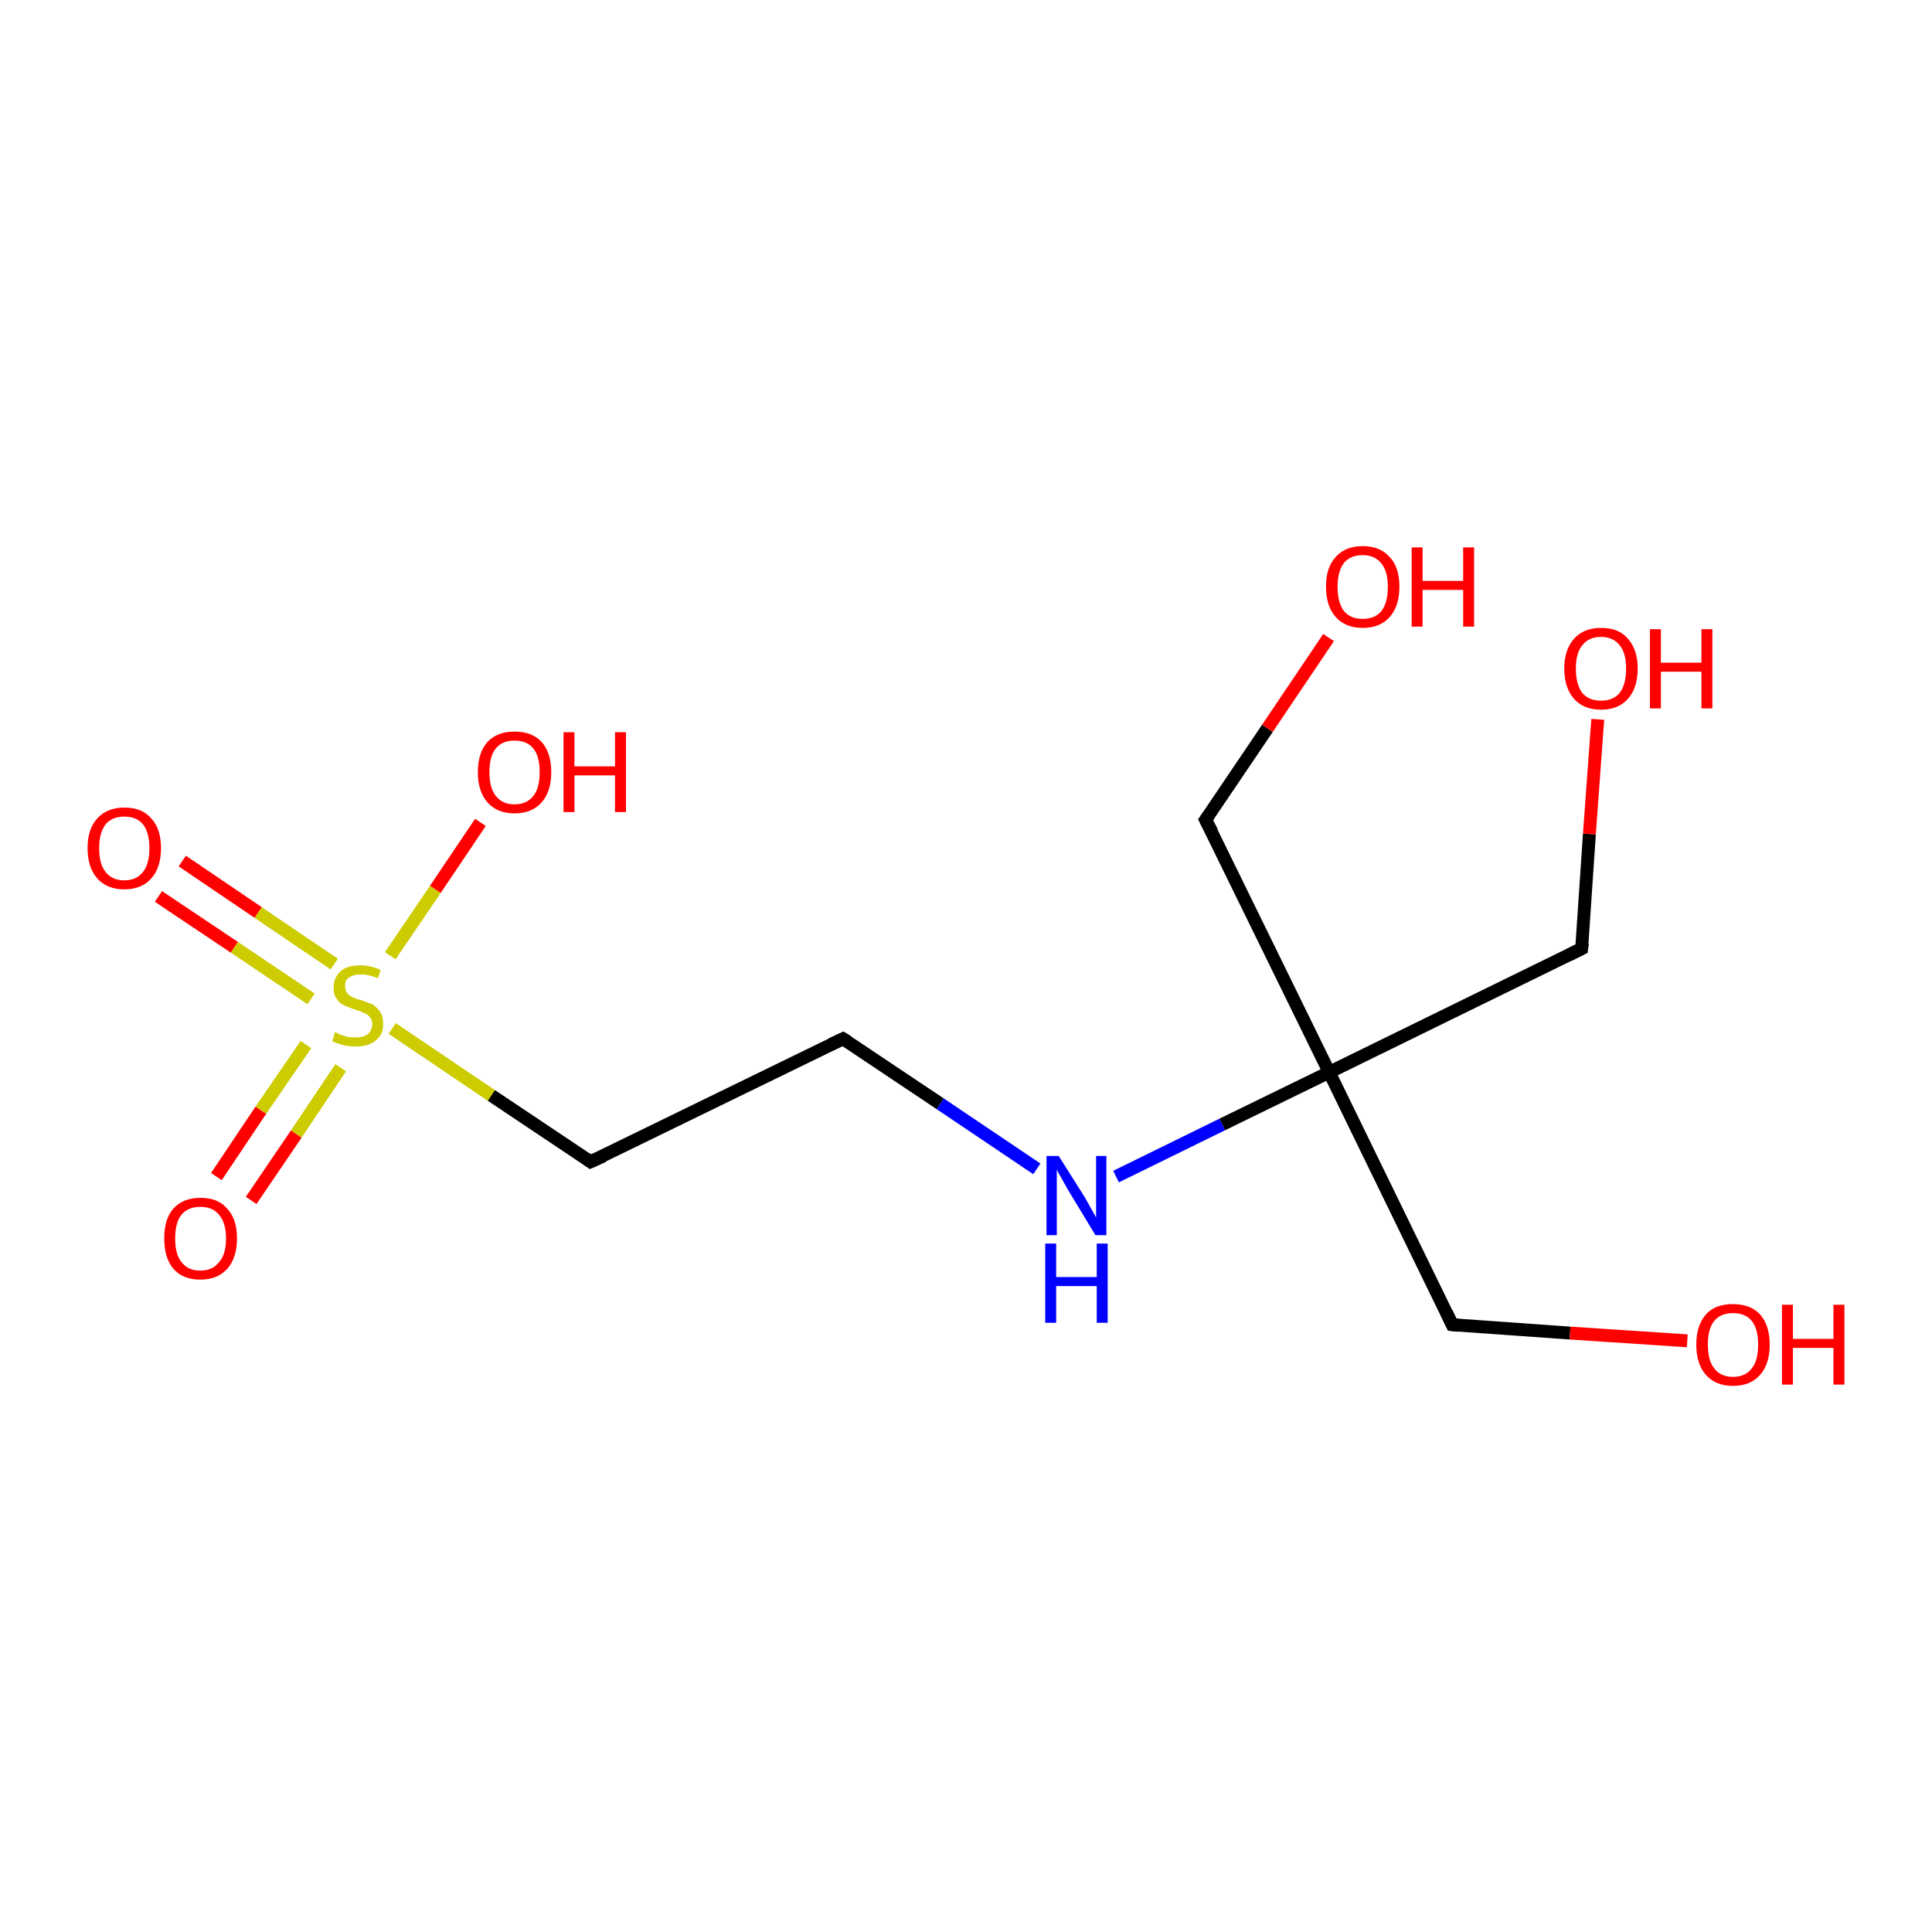 <?xml version='1.0' encoding='iso-8859-1'?>
<svg version='1.1' baseProfile='full'
              xmlns='http://www.w3.org/2000/svg'
                      xmlns:rdkit='http://www.rdkit.org/xml'
                      xmlns:xlink='http://www.w3.org/1999/xlink'
                  xml:space='preserve'
width='300px' height='300px' viewBox='0 0 300 300'>
<!-- END OF HEADER -->
<rect style='opacity:1.0;fill:#FFFFFF;stroke:none' width='300.0' height='300.0' x='0.0' y='0.0'> </rect>
<path class='bond-0 atom-0 atom-1' d='M 28.3,133.7 L 40.1,141.7' style='fill:none;fill-rule:evenodd;stroke:#FF0000;stroke-width:2.0px;stroke-linecap:butt;stroke-linejoin:miter;stroke-opacity:1' />
<path class='bond-0 atom-0 atom-1' d='M 40.1,141.7 L 51.9,149.7' style='fill:none;fill-rule:evenodd;stroke:#CCCC00;stroke-width:2.0px;stroke-linecap:butt;stroke-linejoin:miter;stroke-opacity:1' />
<path class='bond-0 atom-0 atom-1' d='M 24.6,139.2 L 36.4,147.1' style='fill:none;fill-rule:evenodd;stroke:#FF0000;stroke-width:2.0px;stroke-linecap:butt;stroke-linejoin:miter;stroke-opacity:1' />
<path class='bond-0 atom-0 atom-1' d='M 36.4,147.1 L 48.3,155.1' style='fill:none;fill-rule:evenodd;stroke:#CCCC00;stroke-width:2.0px;stroke-linecap:butt;stroke-linejoin:miter;stroke-opacity:1' />
<path class='bond-1 atom-1 atom-2' d='M 47.5,162.2 L 40.5,172.4' style='fill:none;fill-rule:evenodd;stroke:#CCCC00;stroke-width:2.0px;stroke-linecap:butt;stroke-linejoin:miter;stroke-opacity:1' />
<path class='bond-1 atom-1 atom-2' d='M 40.5,172.4 L 33.6,182.7' style='fill:none;fill-rule:evenodd;stroke:#FF0000;stroke-width:2.0px;stroke-linecap:butt;stroke-linejoin:miter;stroke-opacity:1' />
<path class='bond-1 atom-1 atom-2' d='M 52.9,165.8 L 46.0,176.1' style='fill:none;fill-rule:evenodd;stroke:#CCCC00;stroke-width:2.0px;stroke-linecap:butt;stroke-linejoin:miter;stroke-opacity:1' />
<path class='bond-1 atom-1 atom-2' d='M 46.0,176.1 L 39.0,186.4' style='fill:none;fill-rule:evenodd;stroke:#FF0000;stroke-width:2.0px;stroke-linecap:butt;stroke-linejoin:miter;stroke-opacity:1' />
<path class='bond-2 atom-1 atom-3' d='M 60.6,148.4 L 67.6,138.1' style='fill:none;fill-rule:evenodd;stroke:#CCCC00;stroke-width:2.0px;stroke-linecap:butt;stroke-linejoin:miter;stroke-opacity:1' />
<path class='bond-2 atom-1 atom-3' d='M 67.6,138.1 L 74.6,127.7' style='fill:none;fill-rule:evenodd;stroke:#FF0000;stroke-width:2.0px;stroke-linecap:butt;stroke-linejoin:miter;stroke-opacity:1' />
<path class='bond-3 atom-1 atom-4' d='M 60.9,159.7 L 76.3,170.1' style='fill:none;fill-rule:evenodd;stroke:#CCCC00;stroke-width:2.0px;stroke-linecap:butt;stroke-linejoin:miter;stroke-opacity:1' />
<path class='bond-3 atom-1 atom-4' d='M 76.3,170.1 L 91.7,180.4' style='fill:none;fill-rule:evenodd;stroke:#000000;stroke-width:2.0px;stroke-linecap:butt;stroke-linejoin:miter;stroke-opacity:1' />
<path class='bond-4 atom-4 atom-5' d='M 91.7,180.4 L 130.9,161.3' style='fill:none;fill-rule:evenodd;stroke:#000000;stroke-width:2.0px;stroke-linecap:butt;stroke-linejoin:miter;stroke-opacity:1' />
<path class='bond-5 atom-5 atom-6' d='M 130.9,161.3 L 146.0,171.4' style='fill:none;fill-rule:evenodd;stroke:#000000;stroke-width:2.0px;stroke-linecap:butt;stroke-linejoin:miter;stroke-opacity:1' />
<path class='bond-5 atom-5 atom-6' d='M 146.0,171.4 L 161.0,181.5' style='fill:none;fill-rule:evenodd;stroke:#0000FF;stroke-width:2.0px;stroke-linecap:butt;stroke-linejoin:miter;stroke-opacity:1' />
<path class='bond-6 atom-6 atom-7' d='M 173.3,182.7 L 189.8,174.6' style='fill:none;fill-rule:evenodd;stroke:#0000FF;stroke-width:2.0px;stroke-linecap:butt;stroke-linejoin:miter;stroke-opacity:1' />
<path class='bond-6 atom-6 atom-7' d='M 189.8,174.6 L 206.4,166.5' style='fill:none;fill-rule:evenodd;stroke:#000000;stroke-width:2.0px;stroke-linecap:butt;stroke-linejoin:miter;stroke-opacity:1' />
<path class='bond-7 atom-7 atom-8' d='M 206.4,166.5 L 225.5,205.7' style='fill:none;fill-rule:evenodd;stroke:#000000;stroke-width:2.0px;stroke-linecap:butt;stroke-linejoin:miter;stroke-opacity:1' />
<path class='bond-8 atom-8 atom-9' d='M 225.5,205.7 L 243.8,207.0' style='fill:none;fill-rule:evenodd;stroke:#000000;stroke-width:2.0px;stroke-linecap:butt;stroke-linejoin:miter;stroke-opacity:1' />
<path class='bond-8 atom-8 atom-9' d='M 243.8,207.0 L 262.0,208.2' style='fill:none;fill-rule:evenodd;stroke:#FF0000;stroke-width:2.0px;stroke-linecap:butt;stroke-linejoin:miter;stroke-opacity:1' />
<path class='bond-9 atom-7 atom-10' d='M 206.4,166.5 L 187.2,127.3' style='fill:none;fill-rule:evenodd;stroke:#000000;stroke-width:2.0px;stroke-linecap:butt;stroke-linejoin:miter;stroke-opacity:1' />
<path class='bond-10 atom-10 atom-11' d='M 187.2,127.3 L 196.8,113.1' style='fill:none;fill-rule:evenodd;stroke:#000000;stroke-width:2.0px;stroke-linecap:butt;stroke-linejoin:miter;stroke-opacity:1' />
<path class='bond-10 atom-10 atom-11' d='M 196.8,113.1 L 206.3,99.0' style='fill:none;fill-rule:evenodd;stroke:#FF0000;stroke-width:2.0px;stroke-linecap:butt;stroke-linejoin:miter;stroke-opacity:1' />
<path class='bond-11 atom-7 atom-12' d='M 206.4,166.5 L 245.6,147.3' style='fill:none;fill-rule:evenodd;stroke:#000000;stroke-width:2.0px;stroke-linecap:butt;stroke-linejoin:miter;stroke-opacity:1' />
<path class='bond-12 atom-12 atom-13' d='M 245.6,147.3 L 246.8,129.5' style='fill:none;fill-rule:evenodd;stroke:#000000;stroke-width:2.0px;stroke-linecap:butt;stroke-linejoin:miter;stroke-opacity:1' />
<path class='bond-12 atom-12 atom-13' d='M 246.8,129.5 L 248.1,111.7' style='fill:none;fill-rule:evenodd;stroke:#FF0000;stroke-width:2.0px;stroke-linecap:butt;stroke-linejoin:miter;stroke-opacity:1' />
<path d='M 91.0,179.9 L 91.7,180.4 L 93.7,179.5' style='fill:none;stroke:#000000;stroke-width:2.0px;stroke-linecap:butt;stroke-linejoin:miter;stroke-opacity:1;' />
<path d='M 129.0,162.2 L 130.9,161.3 L 131.7,161.8' style='fill:none;stroke:#000000;stroke-width:2.0px;stroke-linecap:butt;stroke-linejoin:miter;stroke-opacity:1;' />
<path d='M 224.6,203.8 L 225.5,205.7 L 226.5,205.8' style='fill:none;stroke:#000000;stroke-width:2.0px;stroke-linecap:butt;stroke-linejoin:miter;stroke-opacity:1;' />
<path d='M 188.2,129.2 L 187.2,127.3 L 187.7,126.6' style='fill:none;stroke:#000000;stroke-width:2.0px;stroke-linecap:butt;stroke-linejoin:miter;stroke-opacity:1;' />
<path d='M 243.6,148.3 L 245.6,147.3 L 245.7,146.4' style='fill:none;stroke:#000000;stroke-width:2.0px;stroke-linecap:butt;stroke-linejoin:miter;stroke-opacity:1;' />
<path class='atom-0' d='M 13.6 131.7
Q 13.6 128.7, 15.1 127.1
Q 16.6 125.4, 19.3 125.4
Q 22.1 125.4, 23.5 127.1
Q 25.0 128.7, 25.0 131.7
Q 25.0 134.7, 23.5 136.4
Q 22.0 138.1, 19.3 138.1
Q 16.6 138.1, 15.1 136.4
Q 13.6 134.7, 13.6 131.7
M 19.3 136.7
Q 21.2 136.7, 22.2 135.4
Q 23.2 134.2, 23.2 131.7
Q 23.2 129.3, 22.2 128.0
Q 21.2 126.8, 19.3 126.8
Q 17.4 126.8, 16.4 128.0
Q 15.4 129.3, 15.4 131.7
Q 15.4 134.2, 16.4 135.4
Q 17.4 136.7, 19.3 136.7
' fill='#FF0000'/>
<path class='atom-1' d='M 52.0 160.3
Q 52.2 160.3, 52.7 160.6
Q 53.3 160.8, 53.9 161.0
Q 54.6 161.1, 55.2 161.1
Q 56.4 161.1, 57.1 160.6
Q 57.8 160.0, 57.8 159.0
Q 57.8 158.3, 57.4 157.9
Q 57.1 157.5, 56.5 157.3
Q 56.0 157.0, 55.2 156.8
Q 54.1 156.4, 53.4 156.1
Q 52.7 155.8, 52.3 155.1
Q 51.8 154.5, 51.8 153.4
Q 51.8 151.8, 52.9 150.8
Q 53.9 149.9, 56.0 149.9
Q 57.5 149.9, 59.1 150.6
L 58.7 151.9
Q 57.2 151.3, 56.1 151.3
Q 54.9 151.3, 54.2 151.8
Q 53.5 152.3, 53.6 153.1
Q 53.6 153.8, 53.9 154.2
Q 54.2 154.6, 54.7 154.8
Q 55.2 155.1, 56.1 155.3
Q 57.2 155.7, 57.9 156.0
Q 58.5 156.4, 59.0 157.1
Q 59.5 157.8, 59.5 159.0
Q 59.5 160.7, 58.3 161.6
Q 57.2 162.5, 55.3 162.5
Q 54.2 162.5, 53.4 162.3
Q 52.5 162.1, 51.6 161.7
L 52.0 160.3
' fill='#CCCC00'/>
<path class='atom-2' d='M 25.5 192.3
Q 25.5 189.3, 26.9 187.7
Q 28.4 186.0, 31.1 186.0
Q 33.9 186.0, 35.3 187.7
Q 36.8 189.3, 36.8 192.3
Q 36.8 195.3, 35.3 197.0
Q 33.8 198.7, 31.1 198.7
Q 28.4 198.7, 26.9 197.0
Q 25.5 195.3, 25.5 192.3
M 31.1 197.3
Q 33.0 197.3, 34.0 196.0
Q 35.1 194.8, 35.1 192.3
Q 35.1 189.9, 34.0 188.6
Q 33.0 187.4, 31.1 187.4
Q 29.2 187.4, 28.2 188.6
Q 27.2 189.8, 27.2 192.3
Q 27.2 194.8, 28.2 196.0
Q 29.2 197.3, 31.1 197.3
' fill='#FF0000'/>
<path class='atom-3' d='M 74.2 119.9
Q 74.2 116.9, 75.7 115.2
Q 77.2 113.6, 79.9 113.6
Q 82.6 113.6, 84.1 115.2
Q 85.6 116.9, 85.6 119.9
Q 85.6 122.9, 84.1 124.6
Q 82.6 126.3, 79.9 126.3
Q 77.2 126.3, 75.7 124.6
Q 74.2 122.9, 74.2 119.9
M 79.9 124.9
Q 81.8 124.9, 82.8 123.6
Q 83.8 122.4, 83.8 119.9
Q 83.8 117.4, 82.8 116.2
Q 81.8 115.0, 79.9 115.0
Q 78.0 115.0, 77.0 116.2
Q 76.0 117.4, 76.0 119.9
Q 76.0 122.4, 77.0 123.6
Q 78.0 124.9, 79.9 124.9
' fill='#FF0000'/>
<path class='atom-3' d='M 87.5 113.7
L 89.2 113.7
L 89.2 119.0
L 95.5 119.0
L 95.5 113.7
L 97.2 113.7
L 97.2 126.1
L 95.5 126.1
L 95.5 120.4
L 89.2 120.4
L 89.2 126.1
L 87.5 126.1
L 87.5 113.7
' fill='#FF0000'/>
<path class='atom-6' d='M 164.4 179.5
L 168.5 186.0
Q 168.9 186.7, 169.5 187.8
Q 170.2 189.0, 170.2 189.1
L 170.2 179.5
L 171.8 179.5
L 171.8 191.8
L 170.1 191.8
L 165.8 184.7
Q 165.3 183.8, 164.8 182.9
Q 164.2 181.9, 164.1 181.6
L 164.1 191.8
L 162.5 191.8
L 162.5 179.5
L 164.4 179.5
' fill='#0000FF'/>
<path class='atom-6' d='M 162.3 193.1
L 164.0 193.1
L 164.0 198.3
L 170.3 198.3
L 170.3 193.1
L 172.0 193.1
L 172.0 205.4
L 170.3 205.4
L 170.3 199.7
L 164.0 199.7
L 164.0 205.4
L 162.3 205.4
L 162.3 193.1
' fill='#0000FF'/>
<path class='atom-9' d='M 263.4 208.8
Q 263.4 205.8, 264.9 204.1
Q 266.3 202.5, 269.1 202.5
Q 271.8 202.5, 273.3 204.1
Q 274.8 205.8, 274.8 208.8
Q 274.8 211.8, 273.3 213.5
Q 271.8 215.2, 269.1 215.2
Q 266.4 215.2, 264.9 213.5
Q 263.4 211.8, 263.4 208.8
M 269.1 213.8
Q 271.0 213.8, 272.0 212.5
Q 273.0 211.3, 273.0 208.8
Q 273.0 206.3, 272.0 205.1
Q 271.0 203.9, 269.1 203.9
Q 267.2 203.9, 266.2 205.1
Q 265.2 206.3, 265.2 208.8
Q 265.2 211.3, 266.2 212.5
Q 267.2 213.8, 269.1 213.8
' fill='#FF0000'/>
<path class='atom-9' d='M 276.7 202.6
L 278.4 202.6
L 278.4 207.9
L 284.7 207.9
L 284.7 202.6
L 286.4 202.6
L 286.4 215.0
L 284.7 215.0
L 284.7 209.3
L 278.4 209.3
L 278.4 215.0
L 276.7 215.0
L 276.7 202.6
' fill='#FF0000'/>
<path class='atom-11' d='M 205.9 91.1
Q 205.9 88.1, 207.4 86.5
Q 208.9 84.8, 211.6 84.8
Q 214.3 84.8, 215.8 86.5
Q 217.3 88.1, 217.3 91.1
Q 217.3 94.1, 215.8 95.8
Q 214.3 97.5, 211.6 97.5
Q 208.9 97.5, 207.4 95.8
Q 205.9 94.1, 205.9 91.1
M 211.6 96.1
Q 213.5 96.1, 214.5 94.9
Q 215.5 93.6, 215.5 91.1
Q 215.5 88.7, 214.5 87.5
Q 213.5 86.2, 211.6 86.2
Q 209.7 86.2, 208.7 87.4
Q 207.7 88.7, 207.7 91.1
Q 207.7 93.6, 208.7 94.9
Q 209.7 96.1, 211.6 96.1
' fill='#FF0000'/>
<path class='atom-11' d='M 219.2 85.0
L 220.9 85.0
L 220.9 90.2
L 227.2 90.2
L 227.2 85.0
L 228.9 85.0
L 228.9 97.3
L 227.2 97.3
L 227.2 91.6
L 220.9 91.6
L 220.9 97.3
L 219.2 97.3
L 219.2 85.0
' fill='#FF0000'/>
<path class='atom-13' d='M 242.9 103.8
Q 242.9 100.9, 244.4 99.2
Q 245.9 97.5, 248.6 97.5
Q 251.4 97.5, 252.8 99.2
Q 254.3 100.9, 254.3 103.8
Q 254.3 106.8, 252.8 108.5
Q 251.3 110.2, 248.6 110.2
Q 245.9 110.2, 244.4 108.5
Q 242.9 106.8, 242.9 103.8
M 248.6 108.8
Q 250.5 108.8, 251.5 107.6
Q 252.5 106.3, 252.5 103.8
Q 252.5 101.4, 251.5 100.2
Q 250.5 98.9, 248.6 98.9
Q 246.7 98.9, 245.7 100.2
Q 244.7 101.4, 244.7 103.8
Q 244.7 106.3, 245.7 107.6
Q 246.7 108.8, 248.6 108.8
' fill='#FF0000'/>
<path class='atom-13' d='M 256.2 97.7
L 257.9 97.7
L 257.9 102.9
L 264.2 102.9
L 264.2 97.7
L 265.9 97.7
L 265.9 110.0
L 264.2 110.0
L 264.2 104.3
L 257.9 104.3
L 257.9 110.0
L 256.2 110.0
L 256.2 97.7
' fill='#FF0000'/>
</svg>
